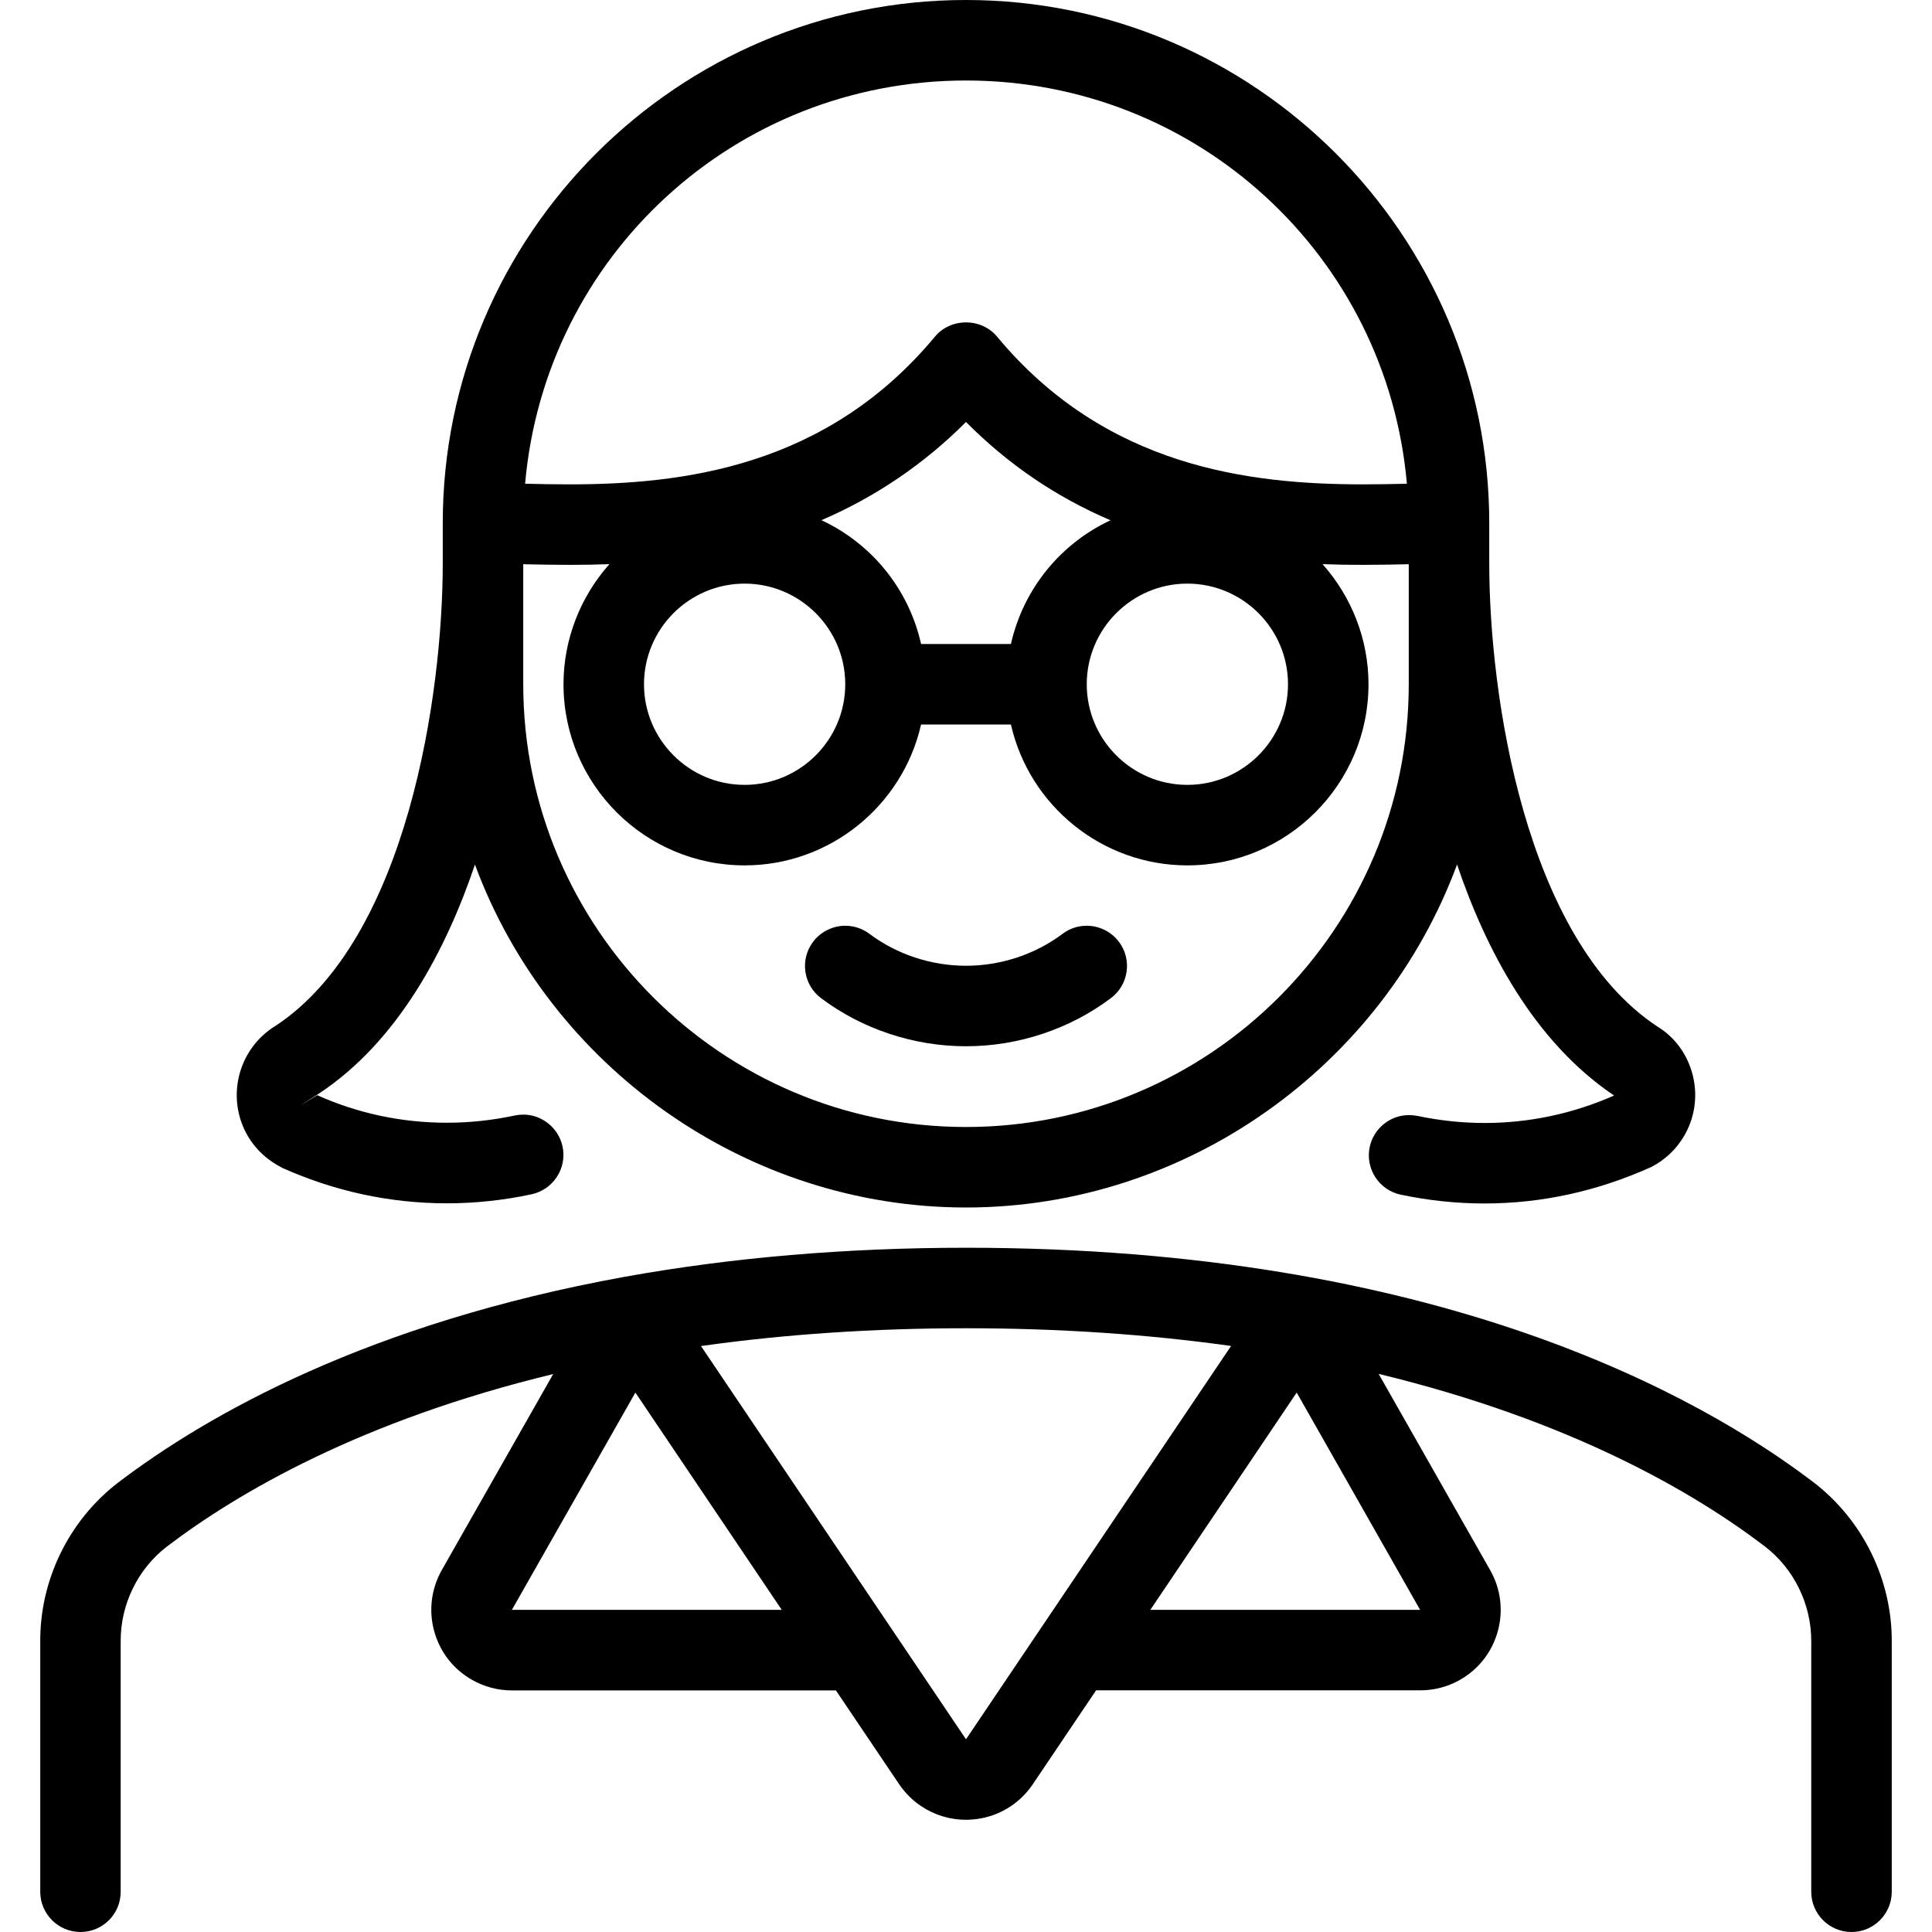 <?xml version="1.0" encoding="utf-8"?>
<!-- Generator: Adobe Illustrator 22.1.0, SVG Export Plug-In . SVG Version: 6.00 Build 0)  -->
<svg version="1.1" id="Layer_1" xmlns="http://www.w3.org/2000/svg" xmlns:xlink="http://www.w3.org/1999/xlink" x="0px" y="0px"
	 viewBox="0 0 24 24" style="enable-background:new 0 0 24 24;" xml:space="preserve">
<g>
	<title>professions-woman-office-2</title>
	<path d="M12,12.997c-0.648,0-1.287-0.212-1.8-0.597c-0.107-0.08-0.176-0.197-0.195-0.329C9.986,11.938,10.02,11.807,10.1,11.7
		c0.094-0.125,0.244-0.2,0.4-0.2c0.109,0,0.213,0.035,0.3,0.1c0.341,0.256,0.768,0.397,1.2,0.397c0.432,0,0.859-0.141,1.2-0.397
		c0.086-0.065,0.19-0.1,0.3-0.1c0.157,0,0.306,0.075,0.4,0.2c0.08,0.106,0.114,0.238,0.095,0.37
		c-0.019,0.132-0.088,0.249-0.195,0.329C13.287,12.785,12.648,12.997,12,12.997z"/>
	<path d="M23,24c-0.276,0-0.5-0.224-0.5-0.5v-3.106c0.003-0.461-0.212-0.903-0.575-1.183c-0.88-0.671-2.41-1.566-4.799-2.144
		l1.385,2.437c0.132,0.232,0.166,0.502,0.095,0.76s-0.238,0.472-0.47,0.604c-0.149,0.085-0.32,0.13-0.494,0.13h-4.026l-0.786,1.166
		c-0.149,0.221-0.375,0.372-0.637,0.423c-0.064,0.012-0.129,0.019-0.194,0.019c-0.199,0-0.391-0.059-0.557-0.17
		c-0.107-0.071-0.198-0.163-0.272-0.271l-0.786-1.166H6.359c-0.173,0-0.344-0.045-0.495-0.131c-0.232-0.132-0.399-0.346-0.47-0.604
		c-0.071-0.258-0.037-0.527,0.094-0.76l1.384-2.435c-2.384,0.577-3.917,1.472-4.8,2.144c-0.361,0.278-0.576,0.719-0.573,1.178V23.5
		C1.5,23.776,1.276,24,1,24s-0.5-0.224-0.5-0.5v-3.106c-0.005-0.766,0.355-1.505,0.965-1.975c1.117-0.85,3.115-1.982,6.295-2.558
		C9.091,15.621,10.514,15.5,12,15.5c5.839,0,9.105,1.828,10.533,2.917c0.611,0.471,0.972,1.211,0.967,1.98V23.5
		C23.5,23.776,23.276,24,23,24z M12,21.606l3.293-4.886C14.25,16.574,13.145,16.5,12,16.5c-1.145,0-2.25,0.074-3.292,0.221
		L12,21.606z M17.641,19.998l-1.533-2.699l-1.818,2.699H17.641z M6.359,19.998h3.352l-1.818-2.699L6.359,19.998z"/>
	<path d="M12,15c-2.73,0-5.171-1.747-6.1-4.26c-0.355,1.05-0.95,2.193-1.94,2.846l-0.233,0.149l0.214-0.13
		c0.502,0.225,1.047,0.342,1.609,0.342c0.282,0,0.566-0.03,0.845-0.09c0.033-0.007,0.07-0.011,0.106-0.011
		c0.233,0,0.438,0.167,0.487,0.396c0.028,0.131,0.003,0.265-0.07,0.377s-0.185,0.189-0.315,0.217
		c-0.346,0.074-0.7,0.112-1.051,0.112c-0.705,0-1.392-0.148-2.043-0.439c-0.187-0.096-0.325-0.223-0.423-0.384
		c-0.287-0.475-0.135-1.095,0.339-1.383C5.061,11.662,5.5,8.624,5.5,7V6.5C5.5,2.916,8.416,0,12,0c3.584,0,6.5,2.916,6.5,6.5V7
		c0,1.624,0.44,4.663,2.09,5.753c0.218,0.132,0.377,0.351,0.44,0.612s0.021,0.531-0.117,0.759c-0.096,0.159-0.234,0.287-0.398,0.372
		c-0.672,0.303-1.367,0.454-2.076,0.454c-0.345,0-0.694-0.037-1.038-0.109c-0.27-0.057-0.443-0.323-0.386-0.593
		c0.049-0.23,0.254-0.396,0.489-0.396c0.034,0,0.069,0.004,0.103,0.01c0.276,0.058,0.556,0.088,0.834,0.088
		c0.556,0,1.097-0.115,1.61-0.341c-0.998-0.671-1.595-1.818-1.951-2.87C17.172,13.252,14.731,15,12,15z M6.5,8.5
		c0,3.033,2.467,5.5,5.5,5.5s5.5-2.467,5.5-5.5V7.009c-0.178,0.004-0.369,0.008-0.572,0.008c-0.175,0-0.34-0.003-0.499-0.009
		C16.79,7.413,17,7.942,17,8.5c0,1.241-1.009,2.25-2.25,2.25c-1.056,0-1.962-0.738-2.192-1.75h-1.116
		c-0.23,1.012-1.136,1.75-2.192,1.75C8.009,10.75,7,9.741,7,8.5c0-0.558,0.21-1.087,0.57-1.492C7.414,7.014,7.253,7.017,7.085,7.017
		c-0.207,0-0.403-0.004-0.585-0.008V8.5z M14.75,7.25c-0.689,0-1.25,0.561-1.25,1.25s0.561,1.25,1.25,1.25S16,9.189,16,8.5
		S15.439,7.25,14.75,7.25z M9.25,7.25C8.561,7.25,8,7.811,8,8.5s0.561,1.25,1.25,1.25S10.5,9.189,10.5,8.5S9.939,7.25,9.25,7.25z
		 M12.558,8c0.156-0.689,0.62-1.249,1.237-1.537C13.119,6.174,12.526,5.771,12,5.242c-0.521,0.522-1.122,0.93-1.796,1.22
		C10.822,6.75,11.287,7.31,11.442,8H12.558z M6.523,6.009c0.169,0.004,0.351,0.008,0.543,0.008c1.408,0,3.197-0.209,4.549-1.836
		C11.708,4.069,11.849,4.005,12,4.005s0.292,0.064,0.385,0.176c1.352,1.627,3.143,1.836,4.552,1.836c0.191,0,0.372-0.004,0.54-0.008
		C17.228,3.18,14.87,1,12,1C9.13,1,6.771,3.18,6.523,6.009z"/>
</g>
</svg>
